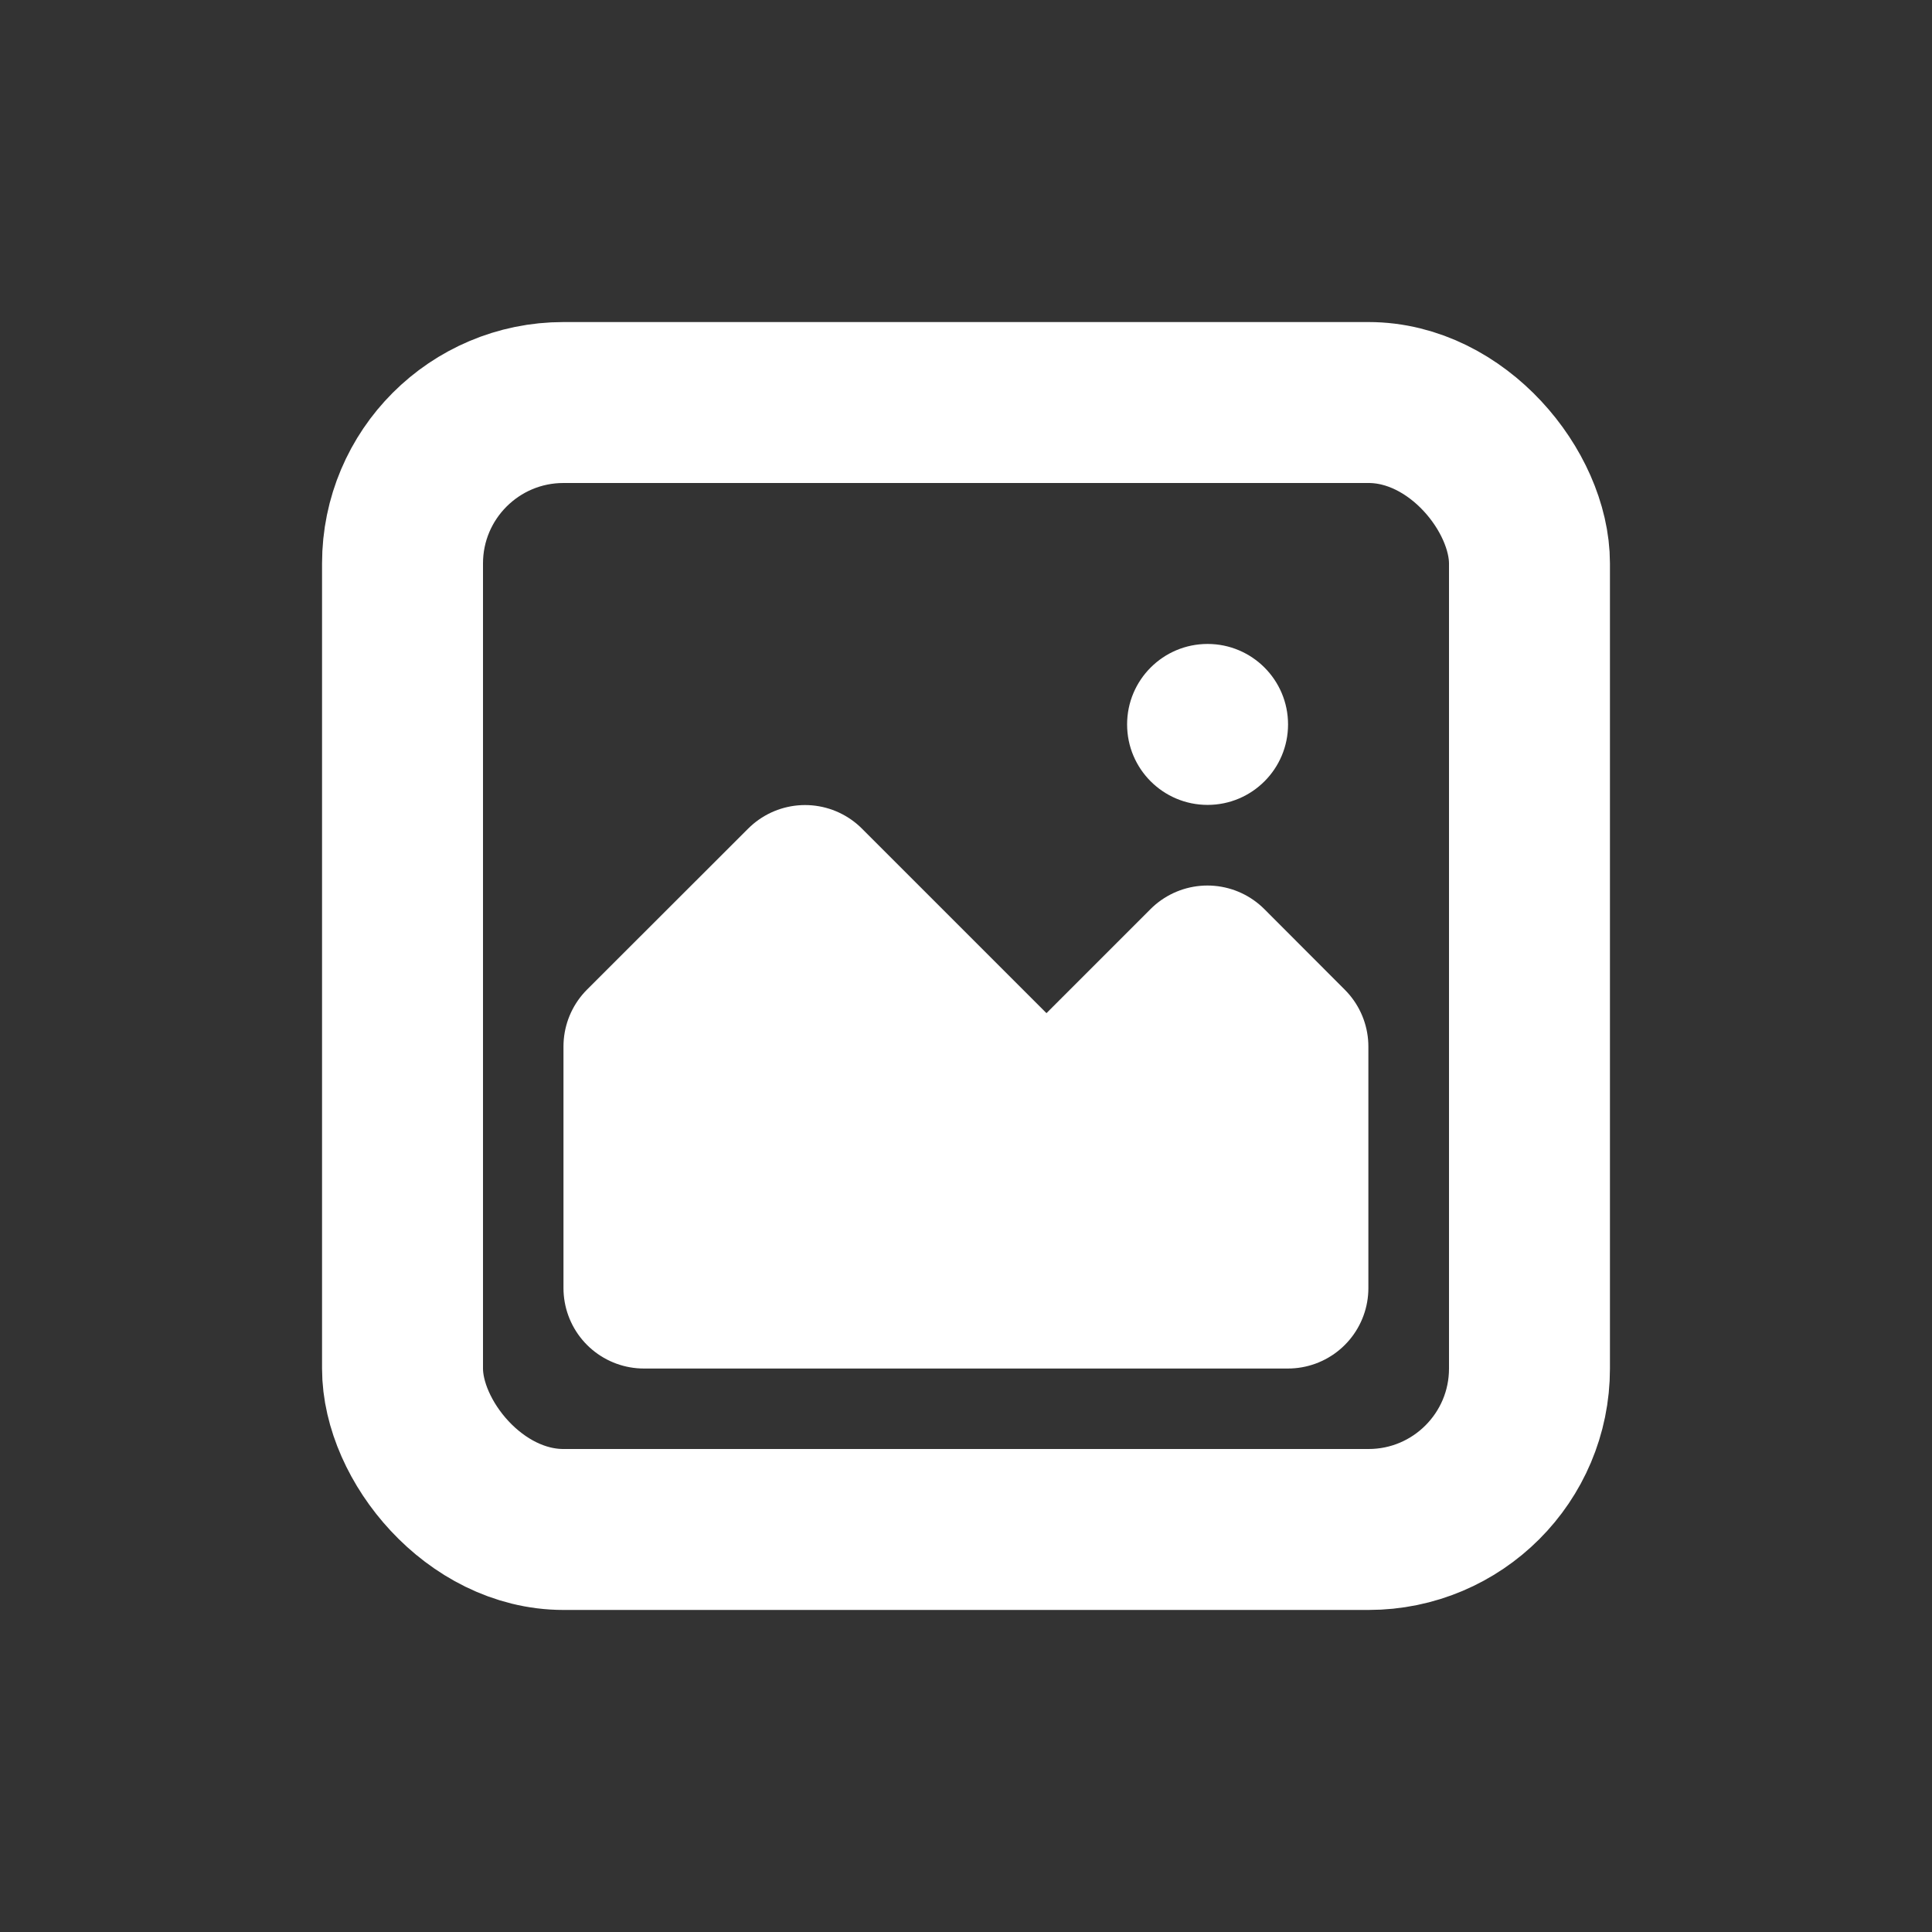 <?xml version="1.0" encoding="UTF-8" standalone="no"?>
<svg
   xmlns:dc="http://purl.org/dc/elements/1.1/"
   xmlns:cc="http://creativecommons.org/ns#"
   xmlns:rdf="http://www.w3.org/1999/02/22-rdf-syntax-ns#"
   xmlns:svg="http://www.w3.org/2000/svg"
   xmlns="http://www.w3.org/2000/svg"
   xmlns:sodipodi="http://sodipodi.sourceforge.net/DTD/sodipodi-0.dtd"
   xmlns:inkscape="http://www.inkscape.org/namespaces/inkscape"
   sodipodi:docname="image.svg"
   inkscape:version="1.0 (4035a4fb49, 2020-05-01)"
   id="svg1573"
   version="1.1"
   viewBox="0 0 12.7 12.7"
   height="48"
   width="48">
  <rect x="0" y="0" width="12.7" height="12.7" fill="#333333" stroke="none"/>
  <defs
     id="defs1567" />
  <sodipodi:namedview
     inkscape:guide-bbox="true"
     showguides="true"
     inkscape:window-maximized="1"
     inkscape:window-y="162"
     inkscape:window-x="-8"
     inkscape:window-height="1387"
     inkscape:window-width="2560"
     units="px"
     showgrid="true"
     inkscape:document-rotation="0"
     inkscape:current-layer="layer1"
     inkscape:document-units="px"
     inkscape:cy="35.862019"
     inkscape:cx="-37.740949"
     inkscape:zoom="5.6568545"
     inkscape:pageshadow="2"
     inkscape:pageopacity="0"
     borderopacity="1.0"
     bordercolor="#666666"
     pagecolor="#7f7f7f"
     id="base">
    <inkscape:grid
       id="grid2223"
       type="xygrid" />
    <sodipodi:guide
       id="guide2225"
       orientation="1,0"
       position="2.117,10.583" />
    <sodipodi:guide
       id="guide2227"
       orientation="1,0"
       position="10.583,8.731" />
    <sodipodi:guide
       id="guide2229"
       orientation="0,-1"
       position="2.646,10.583" />
    <sodipodi:guide
       id="guide2231"
       orientation="0,-1"
       position="10.319,2.117" />
  </sodipodi:namedview>
  <g
     id="layer1"
     inkscape:groupmode="layer"
     inkscape:label="Calque 1">
    <circle
       r="6.35"
       cy="3.473"
       cx="-15.842"
       id="path2237"
       style="fill:#00df77;fill-opacity:1;stroke:none;stroke-width:1.058;stroke-linecap:round;stroke-linejoin:round;stroke-miterlimit:4;stroke-dasharray:none;stroke-opacity:1;stop-color:#000000" />
    <rect
       rx="1.058"
       y="2.646"
       x="2.646"
       height="7.408"
       width="7.408"
       id="rect2593"
       style="fill:none;stroke:#ffffff;stroke-width:1.058;stroke-linecap:round;stroke-linejoin:round;stroke-miterlimit:4;stroke-dasharray:none;stop-color:#000000;fill-opacity:1;stroke-opacity:1" />
    <path
       id="path2595"
       d="m 4.233,8.467 h 4.233 v -1.587 L 7.937,6.35 6.879,7.408 5.292,5.821 4.233,6.879 Z"
       style="fill:#ffffff;stroke:#ffffff;stroke-width:1.058;stroke-linecap:butt;stroke-linejoin:round;stroke-opacity:1;stroke-miterlimit:4;stroke-dasharray:none;fill-opacity:1" />
    <circle
       r="0.529"
       cy="4.762"
       cx="7.938"
       id="path2597"
       style="fill:#ffffff;fill-opacity:1;stroke:none;stroke-width:1.058;stroke-linecap:round;stroke-linejoin:round;stroke-miterlimit:4;stroke-dasharray:none;stop-color:#000000" />
  </g>
</svg>
